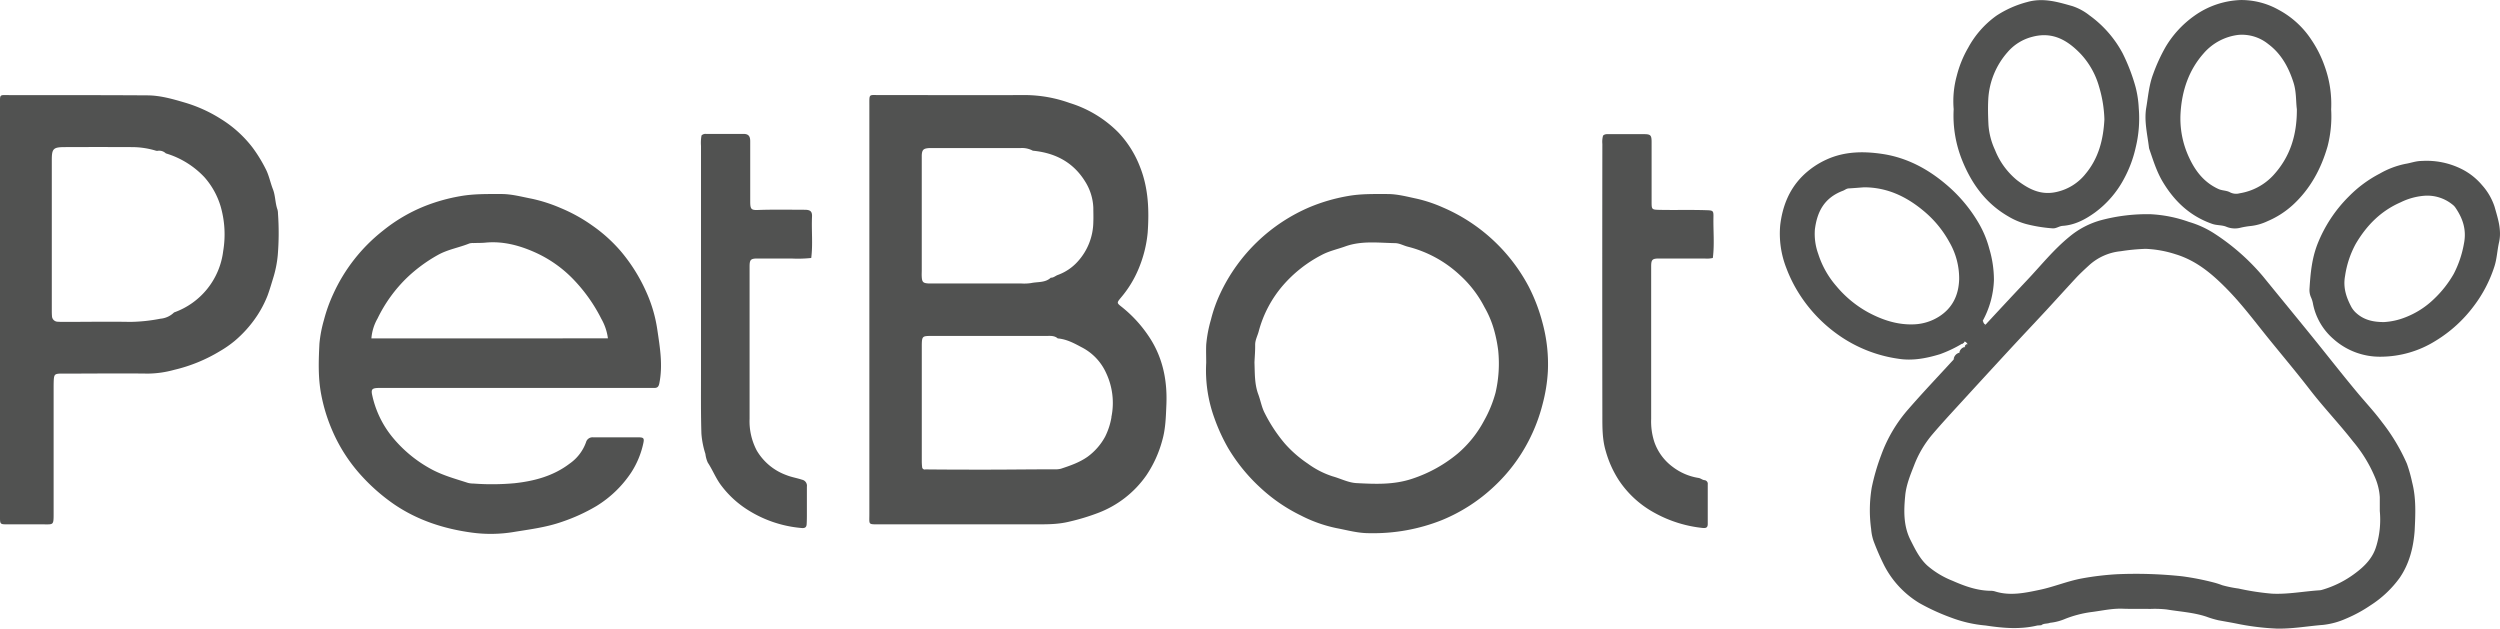 <svg id="Layer_1" data-name="Layer 1" xmlns="http://www.w3.org/2000/svg" viewBox="0 0 862.48 216.85">
  <title>petbot-logo</title>
  <g>
    <path d="M279.87,89a43.17,43.17,0,0,1-6.93.18c-3.84,0-7.67,0-11.51,0-2.44,0-2.82.37-2.83,2.77q0,26.26,0,52.52a21.61,21.61,0,0,0,2.5,11,19.6,19.6,0,0,0,10.14,8.42c1.77.72,3.64,1,5.43,1.6a2.13,2.13,0,0,1,1.7,2.41c0,3,0,6.07,0,9.11,0,1.28,0,2.56-.08,3.83-.06,1.08-.6,1.42-1.75,1.32a41.15,41.15,0,0,1-19.11-6.6,34.3,34.3,0,0,1-8.43-7.84c-2-2.54-3.08-5.5-4.82-8.13a10.14,10.14,0,0,1-.82-3,30.23,30.23,0,0,1-1.38-7c-.21-6.79-.14-13.59-.14-20.38q0-39.45,0-78.89a14.26,14.26,0,0,1,.18-3.58,1.85,1.85,0,0,1,1.53-.54c4.32,0,8.64,0,13,0,1.84,0,2.28,1,2.27,2.6,0,6.88,0,13.76,0,20.63,0,2.79.3,3.14,3,3,5.25-.18,10.5-.07,15.74-.06,1.88,0,2.68.45,2.58,2.4C279.93,79.58,280.47,84.29,279.87,89Z" style="fill: #515251"/>
    <path d="M590.91,89a9.05,9.05,0,0,1-2.86.18c-5.2,0-10.4,0-15.59,0-2.44,0-2.82.37-2.82,2.78,0,17.51,0,35,0,52.53a22.78,22.78,0,0,0,1.1,8,18,18,0,0,0,6.37,8.61,19.77,19.77,0,0,0,8.84,3.78c.75.1,1.28.66,2,.76a1.27,1.27,0,0,1,1.21,1.47q0,6.84,0,13.67c0,1.16-.52,1.47-1.66,1.37a43.45,43.45,0,0,1-16.65-5.2,34.68,34.68,0,0,1-12.29-11.17A36.33,36.33,0,0,1,554,155.72c-1.23-4.05-1.2-8.17-1.2-12.28q-.07-46.9,0-93.79a8,8,0,0,1,.24-2.85c.64-.65,1.48-.51,2.26-.52,3.91,0,7.83,0,11.74,0,2.43,0,2.75.33,2.75,2.8,0,6.87,0,13.74,0,20.61,0,2.61.08,2.65,2.78,2.71,5.3.11,10.61-.06,15.91.11,2.58.08,2.7.1,2.64,2.63C591.05,79.75,591.51,84.37,590.91,89Z" style="fill: #515251"/>
    <path d="M677.83,117.81a1.66,1.66,0,0,1,.58-1,24.13,24.13,0,0,0,4.83-5.39,7.52,7.52,0,0,1,.84-.82c.14.56.28,1.13.9,1.39a35.92,35.92,0,0,1-6.22,6.72A1.88,1.88,0,0,0,677.83,117.81Z" style="fill: #515251"/>
    <path d="M676,121.68a4.2,4.2,0,0,1-2,2.31A2.57,2.57,0,0,1,676,121.68Z" style="fill: #515251"/>
    <path d="M677.81,119.71a3.32,3.32,0,0,1-1.86,2A2.39,2.39,0,0,1,677.81,119.71Z" style="fill: #515251"/>
    <path d="M676.74,118.67a.91.91,0,0,1,1.08-.86A1.71,1.71,0,0,1,676.74,118.67Z" style="fill: #515251"/>
    <path d="M678.74,118.72c-.23.4-.38.89-.93,1C677.9,119.17,678.12,118.76,678.74,118.72Z" style="fill: #515251"/>
    <path d="M396,115.57a44.37,44.37,0,0,0-9-9.68c-1.77-1.38-1.75-1.43-.32-3.17a37.38,37.38,0,0,0,6.15-10.05,42.41,42.41,0,0,0,3.11-12.41c.53-7.64.29-15.22-2.6-22.57a36.08,36.08,0,0,0-7.46-11.94A40.23,40.23,0,0,0,369,35.52a46.19,46.19,0,0,0-14.89-2.72c-17,.05-33.9,0-50.85,0-3.52,0-3.34-.5-3.34,3.36q0,35.38,0,70.77t0,70.53c0,3.65-.49,3.43,3.53,3.43q26.51,0,53,0c4.13,0,8.24.1,12.37-.91a75.48,75.48,0,0,0,9.95-3,35.73,35.73,0,0,0,16.72-13A40.2,40.2,0,0,0,401,151.82c1.14-4,1.22-8.2,1.4-12.34C402.74,130.84,401,122.75,396,115.57Zm-78-22.4q0-18.84,0-37.68c0-.64,0-1.28,0-1.92.1-1.88.56-2.34,2.48-2.48.48,0,1,0,1.44,0h30a7.87,7.87,0,0,1,4.4.9c7.63.73,13.87,3.91,18,10.56a18.28,18.28,0,0,1,2.87,9.17c0,1.59.07,3.19,0,4.78a20.67,20.67,0,0,1-5.45,13.8,17,17,0,0,1-6.81,4.56c-.81.29-1.47,1-2.41.94-1.94,1.81-4.51,1.36-6.81,1.86a15.76,15.76,0,0,1-3.35.14H321.88c-.48,0-1,0-1.44,0-2-.11-2.35-.45-2.45-2.43C317.95,94.61,318,93.89,318,93.17Zm65.45,50.76a24.09,24.09,0,0,1-2.18,6.7,20.89,20.89,0,0,1-6,6.9c-2.81,2-6,3.1-9.24,4.17a7.81,7.81,0,0,1-2.38.21c-7.35,0-14.71.1-22.06.11s-14.87,0-22.3-.08a.9.9,0,0,1-1.17-.87,18.61,18.61,0,0,1-.11-2.15q0-19.77,0-39.54c0-.16,0-.32,0-.48.06-2.78.24-3,3-3q19.89,0,39.78,0c1.41,0,2.91-.22,4.12.85,3,.25,5.59,1.62,8.14,3a18.44,18.44,0,0,1,8.53,8.88A24.17,24.17,0,0,1,383.41,143.93Z" style="fill: #515251"/>
    <path d="M226.77,113.75A48.58,48.58,0,0,0,223,100.81a58.53,58.53,0,0,0-8.86-14.17,52.39,52.39,0,0,0-9.79-8.82,55.44,55.44,0,0,0-10.95-6.06,53.34,53.34,0,0,0-9.89-3.19c-3.51-.67-7-1.65-10.57-1.63-4.7,0-9.36-.1-14.07.72a61.89,61.89,0,0,0-12.53,3.53,56.18,56.18,0,0,0-14.22,8.39,58.69,58.69,0,0,0-17.16,21.87,52.9,52.9,0,0,0-3.2,8.94,43.31,43.31,0,0,0-1.56,8.18c-.29,5.88-.51,11.76.64,17.66a58.65,58.65,0,0,0,3.86,12.45,56,56,0,0,0,10.58,16.07,65.3,65.3,0,0,0,10.54,9.13c8.14,5.59,17.32,8.56,27,9.87a48.58,48.58,0,0,0,14.36-.21c5.64-.92,11.3-1.61,16.79-3.55a62.39,62.39,0,0,0,11.75-5.38,38.59,38.59,0,0,0,12.12-11.72,30.1,30.1,0,0,0,4.07-9.83c.43-1.86.17-2.18-1.64-2.18-5.2,0-10.4,0-15.59,0a2.31,2.31,0,0,0-2.51,1.71,15.26,15.26,0,0,1-5.7,7.39c-5.59,4.25-12.18,6-19,6.73a85.63,85.63,0,0,1-14.14.11,7.51,7.51,0,0,1-1.9-.23c-4.11-1.33-8.26-2.45-12.17-4.48a44.93,44.93,0,0,1-13.87-11.29,34.23,34.23,0,0,1-6.94-14.31c-.5-2.12-.17-2.6,2-2.67.64,0,1.28,0,1.92,0h91.17c.72,0,1.44,0,2.16,0,1,0,1.48-.34,1.73-1.45C228.74,126.09,227.68,119.87,226.77,113.75Zm-98.64,3a16.33,16.33,0,0,1,2.12-6.87,49.52,49.52,0,0,1,10.32-14.23A52.35,52.35,0,0,1,151,88c3.45-1.95,7.33-2.55,10.91-4a4.24,4.24,0,0,1,1.42-.15c1.44-.06,2.88,0,4.31-.16,5.8-.52,11.28.9,16.48,3.17a42.57,42.57,0,0,1,14.15,10A55.55,55.55,0,0,1,207.46,110a18.42,18.42,0,0,1,2.27,6.73Z" style="fill: #515251"/>
    <path d="M95.9,73.64a5,5,0,0,0-.2-1.42c-.79-2.25-.67-4.7-1.55-6.95s-1.35-4.77-2.46-6.92a50.15,50.15,0,0,0-4.59-7.48,40.63,40.63,0,0,0-10.77-9.75,49.26,49.26,0,0,0-12.47-5.7c-4.28-1.26-8.56-2.5-13-2.52-15.92-.1-31.84-.08-47.75-.09C-.24,32.81,0,32.43,0,35.93q0,35.4,0,70.79,0,2,0,4.08,0,33.72,0,67.43c0,2.64,0,2.66,2.6,2.67q6.12,0,12.24,0c3.59,0,3.66.38,3.66-3.69q0-21.6,0-43.2c0-1,0-2.08.06-3.12.14-1.65.43-1.9,2.06-2,.64,0,1.28,0,1.92,0,9.52,0,19-.13,28.56,0a35.06,35.06,0,0,0,9-1.3,54.28,54.28,0,0,0,15.73-6.42,37.26,37.26,0,0,0,5.06-3.5,41,41,0,0,0,7.8-8.74,38.15,38.15,0,0,0,3.6-6.92c.82-2.23,1.47-4.5,2.16-6.76A38.83,38.83,0,0,0,95.83,88,93.69,93.69,0,0,0,95.9,73.64ZM77,86.6a25.77,25.77,0,0,1-16.95,21.19,7.62,7.62,0,0,1-4.7,2.16,57.87,57.87,0,0,1-10.46,1.1c-7.6-.14-15.2,0-22.8,0-.72,0-1.44,0-2.16-.06a2,2,0,0,1-2-2c-.06-.72-.06-1.44-.06-2.16q0-25.8,0-51.59c0-3.93.49-4.47,4.38-4.49q11.64-.05,23.28,0A28.66,28.66,0,0,1,53.83,52a2.4,2.4,0,0,0,.45.05,3.31,3.31,0,0,1,2.93.86,30.13,30.13,0,0,1,13.33,8.24,26.71,26.71,0,0,1,5.56,10A34.79,34.79,0,0,1,77,86.6Z" style="fill: #515251"/>
    <path d="M832.15,166.32a49.63,49.63,0,0,0-1.79-6.35,66.28,66.28,0,0,0-8.57-14.32c-2.67-3.6-5.75-6.87-8.61-10.31-5.3-6.36-10.39-12.89-15.6-19.32-5.61-6.92-11.27-13.79-16.89-20.7a75.78,75.78,0,0,0-17.14-15,33.28,33.28,0,0,0-8.38-3.76,46,46,0,0,0-13.29-2.66,61.87,61.87,0,0,0-16.8,2,29,29,0,0,0-11.21,5.82c-5.41,4.42-9.75,9.86-14.51,14.9S689.76,106.86,685,112c-2.65,1.7-5,3.66-6.22,6.72h0a4,4,0,0,0-.93,1h0a10.41,10.41,0,0,0-1.86,2h0a25,25,0,0,0-2,2.31c-5.21,5.69-10.53,11.27-15.59,17.09a49.62,49.62,0,0,0-9.45,16,73.2,73.2,0,0,0-3.22,11.11,47.26,47.26,0,0,0-.2,14.29,16.34,16.34,0,0,0,.86,4.19A85.94,85.94,0,0,0,650,195a32.61,32.61,0,0,0,12.23,13.09,73,73,0,0,0,10.94,5A44.15,44.15,0,0,0,685,215.79c6,.91,11.91,1.43,17.86,0l1.37-.09c.86-.72,2-.43,3-.84a18,18,0,0,0,5.29-1.38,38.86,38.86,0,0,1,8.7-2.29c3.7-.44,7.37-1.34,11.16-1.19,3.11.12,6.24,0,9.36.08a37.82,37.82,0,0,1,5.75.18c4.54.76,9.16,1,13.59,2.45a33.34,33.34,0,0,0,4.31,1.29c2,.37,3.91.69,5.86,1.07a87,87,0,0,0,14,1.78c5.47.16,10.83-.85,16.24-1.27a26.35,26.35,0,0,0,7.78-2.12,47.56,47.56,0,0,0,8.48-4.59,37.09,37.09,0,0,0,10.13-9.54c3.34-4.87,4.75-10.53,5.16-16.31C833.31,177.45,833.59,171.86,832.15,166.32Zm-12.33,22c-1.12,4.07-4,7-7.22,9.39a35.19,35.19,0,0,1-11.59,5.8,3.47,3.47,0,0,1-.71.13c-5.5.35-10.93,1.44-16.49,1.17a87.51,87.51,0,0,1-11.55-1.77,41.58,41.58,0,0,1-5.6-1.14,28.18,28.18,0,0,0-2.68-.88,91.47,91.47,0,0,0-11.21-2.21,149.8,149.8,0,0,0-22.5-.7,98.75,98.75,0,0,0-12.08,1.45c-4.93.92-9.55,2.87-14.4,3.9-5.12,1.08-10.33,2.23-15.6.55a4.92,4.92,0,0,0-1.42-.19c-4.7-.05-9-1.62-13.22-3.48a30.11,30.11,0,0,1-8.63-5.21c-2.71-2.49-4.21-5.66-5.81-8.82-2.48-4.91-2.33-10.18-1.82-15.4.34-3.53,1.69-6.9,3-10.21A36.76,36.76,0,0,1,666.54,150c3.17-3.73,6.5-7.33,9.81-10.94q8.49-9.28,17-18.5c4.08-4.41,8.21-8.77,12.29-13.17,3.49-3.77,6.93-7.59,10.42-11.35,1.45-1.57,3-3,4.59-4.46a18.94,18.94,0,0,1,11-4.91,69.73,69.73,0,0,1,8.58-.82,38.25,38.25,0,0,1,10.28,1.85c7.32,2.21,12.79,6.92,17.93,12.17,5.28,5.41,9.79,11.5,14.55,17.36s9.43,11.41,13.95,17.27c4.73,6.12,10.09,11.71,14.84,17.8A47.66,47.66,0,0,1,819.49,165a20.69,20.69,0,0,1,1.52,6.48c0,1.84,0,3.68,0,4.81A31.56,31.56,0,0,1,819.82,188.36Z" style="fill: #515251"/>
    <path d="M532.15,111.35A60.86,60.86,0,0,0,527.46,99a60.46,60.46,0,0,0-29.69-27.44,49.11,49.11,0,0,0-8.95-3c-3.34-.7-6.65-1.61-10.08-1.62-4.62,0-9.21-.13-13.83.71A61.65,61.65,0,0,0,452,71.39a60.11,60.11,0,0,0-31,29.81,48.85,48.85,0,0,0-3.24,9.1,44.22,44.22,0,0,0-1.63,8.65c-.08,2.08,0,4.16,0,6.24A48.06,48.06,0,0,0,419,144.36a62.72,62.72,0,0,0,4.73,10.28,60.63,60.63,0,0,0,11,13.53,57.36,57.36,0,0,0,14.13,9.7,47.83,47.83,0,0,0,12.07,4.3c3.83.72,7.59,1.81,11.53,1.77a63.87,63.87,0,0,0,24.94-4.49,58.74,58.74,0,0,0,18.17-11.74,57.49,57.49,0,0,0,11.75-15.53,58.73,58.73,0,0,0,4.86-12.75A55.7,55.7,0,0,0,534,128.14,54.28,54.28,0,0,0,532.15,111.35Zm-16.2,24.12a41.84,41.84,0,0,1-3.92,9.59,39,39,0,0,1-9.11,11.4,48,48,0,0,1-15.56,8.65c-6.45,2.2-12.87,1.89-19.37,1.56-2.83-.15-5.46-1.56-8.2-2.32a30.13,30.13,0,0,1-8.6-4.4,40.79,40.79,0,0,1-8-7,53.05,53.05,0,0,1-6.87-10.43c-1.05-2-1.43-4.35-2.23-6.5-1.3-3.52-1.17-7.19-1.31-11,.09-1.93.27-4,.24-6.08,0-1.66.81-3.06,1.21-4.57a40,40,0,0,1,8.41-15.94A44.91,44.91,0,0,1,455.89,88c2.63-1.42,5.48-2,8.24-3,5.59-2,11.36-1.23,17.09-1.12,1.62,0,3,.88,4.6,1.26a41,41,0,0,1,18,9.93,38.83,38.83,0,0,1,8.29,10.86,34.54,34.54,0,0,1,3.36,8,48.25,48.25,0,0,1,1.4,7A44.56,44.56,0,0,1,515.95,135.47Z" style="fill: #515251"/>
    <path d="M686.28,85.76a35.24,35.24,0,0,0-3.59-8.68,51.12,51.12,0,0,0-11.38-13.52c-6.35-5.38-13.52-9.14-21.64-10.41-6.51-1-13.18-1-19.48,1.87a28.45,28.45,0,0,0-8.47,5.85c-4.58,4.66-6.8,10.44-7.56,16.8a32.5,32.5,0,0,0,2.11,14.8,48.15,48.15,0,0,0,4.56,9.09,50.32,50.32,0,0,0,13.48,14.05,47.38,47.38,0,0,0,20.58,8.15c4.85.79,9.67-.13,14.37-1.56a43.72,43.72,0,0,0,7.48-3.53c.39-.25.66-.66,1.08-.86h0a11.72,11.72,0,0,0,6.24-7.19,31.52,31.52,0,0,0,3.83-14A37.83,37.83,0,0,0,686.28,85.76Zm-10.4,10.89c-.22,5.28-2.35,9.64-6.87,12.53a17.37,17.37,0,0,1-8.55,2.71c-5.7.27-10.94-1.44-15.92-4.11a38.09,38.09,0,0,1-11-9.06,31.29,31.29,0,0,1-6.25-11.09,20.32,20.32,0,0,1-1.17-8.46c.77-6.1,3.19-10.91,9.68-13.36.66-.25,1.2-.77,2-.81,1.75-.1,3.5-.25,5.25-.38,7.89,0,14.5,3.1,20.47,8.05a37,37,0,0,1,9,10.86A25,25,0,0,1,675.89,96.65Z" style="fill: #515251"/>
    <path d="M737.85,37.31A35.72,35.72,0,0,0,736.75,30a64.39,64.39,0,0,0-4.47-11.64A38.42,38.42,0,0,0,720.83,5.29,19.17,19.17,0,0,0,715,2.12C709.92.68,704.9-.87,699.35.71a35.86,35.86,0,0,0-10.55,4.67A32.66,32.66,0,0,0,679,16.48a37.59,37.59,0,0,0-3.93,9.67A33.06,33.06,0,0,0,674,37.66,41.24,41.24,0,0,0,677,55.48c3.26,8,8.12,14.69,15.75,19.12A24.56,24.56,0,0,0,699,77.29a51.17,51.17,0,0,0,9.14,1.49c1.27.09,2.23-.78,3.45-.86,4.26-.28,7.9-2.25,11.24-4.67a34.51,34.51,0,0,0,9.8-11.32,41.77,41.77,0,0,0,4.17-11.06A42.33,42.33,0,0,0,737.85,37.31Zm-18.62,23A17.64,17.64,0,0,1,710,66.1c-5.65,1.48-9.94-.72-14.14-3.93a25.72,25.72,0,0,1-7.6-10.43A24.68,24.68,0,0,1,686,43c-.14-2.88-.22-5.75-.07-8.62A26.73,26.73,0,0,1,692.59,18a16.61,16.61,0,0,1,8.51-5.29c7.14-1.92,12.34,1.27,16.89,6.07A27.56,27.56,0,0,1,724.19,30,43.24,43.24,0,0,1,726,41.18C725.65,48,724.06,54.7,719.22,60.31Z" style="fill: #515251"/>
    <path d="M802,22.89a39.15,39.15,0,0,0-4.55-9.1A31,31,0,0,0,786.08,3.37a26.32,26.32,0,0,0-13-3.36,29.22,29.22,0,0,0-16,5.41,35.18,35.18,0,0,0-9.94,10.73,59.71,59.71,0,0,0-4.31,9.38c-1.45,3.81-1.73,7.73-2.39,11.61-.78,4.6.39,9.2.94,13.79a2.28,2.28,0,0,0,.11.47c1.33,3.86,2.51,7.76,4.64,11.32,4.07,6.8,9.5,11.89,17.11,14.53,1.63.56,3.36.34,4.88,1a7.7,7.7,0,0,0,4.93.29,27.48,27.48,0,0,1,3.53-.58,18.08,18.08,0,0,0,5.68-1.65,30.55,30.55,0,0,0,8.72-5.58C797,65.21,800.76,58.27,803,50.47a41.36,41.36,0,0,0,1.23-12.74A38.26,38.26,0,0,0,802,22.89Zm-17.8,37.66a20.16,20.16,0,0,1-11.52,6.13,4.63,4.63,0,0,1-3.28-.3c-1.25-.72-2.71-.56-4.07-1.18-5-2.29-8-6.24-10.18-11a31.65,31.65,0,0,1-2.87-15.27c.47-7.67,2.83-14.76,8-20.57a18.77,18.77,0,0,1,12-6.33,14.47,14.47,0,0,1,10.27,3.19c4.44,3.3,7,8,8.67,13.2,1.06,3.28.82,6.63,1.18,9.25C792.44,46.77,790,54.26,784.21,60.54Z" style="fill: #515251"/>
    <path d="M860.62,71.36a21,21,0,0,0-4.35-7.51,22.22,22.22,0,0,0-7-5.52,27,27,0,0,0-13.81-2.8c-2,0-3.75.71-5.61,1A29.58,29.58,0,0,0,821,59.89a42,42,0,0,0-10.62,7.84,47.91,47.91,0,0,0-10.9,16.56c-1.93,5-2.38,10-2.71,15.19a6.28,6.28,0,0,0,.58,3.26A9.25,9.25,0,0,1,798,105a21.5,21.5,0,0,0,6.93,11.87,24,24,0,0,0,16.53,6.19,35.89,35.89,0,0,0,18.77-5.46,46.69,46.69,0,0,0,13.2-12,45.59,45.59,0,0,0,7.07-13.51c.92-2.74,1-5.63,1.63-8.39C863.14,79.37,861.74,75.36,860.62,71.36ZM850.05,84a36.23,36.23,0,0,1-3.53,10.48,37.46,37.46,0,0,1-6.86,8.71,29.34,29.34,0,0,1-9.9,6.31,23.47,23.47,0,0,1-7.27,1.61c-3.11,0-6.58-.44-9.47-3a8.17,8.17,0,0,1-1.8-2.17c-1.78-3.35-2.93-6.72-2.19-10.74a33,33,0,0,1,3.64-11c3.71-6.35,8.62-11.38,15.48-14.38a22.5,22.5,0,0,1,8.16-2.28,13.76,13.76,0,0,1,9.73,3,4.63,4.63,0,0,1,1,1C849.61,75.27,851,79.19,850.05,84Z" style="fill: #515251"/>
  </g>
</svg>
